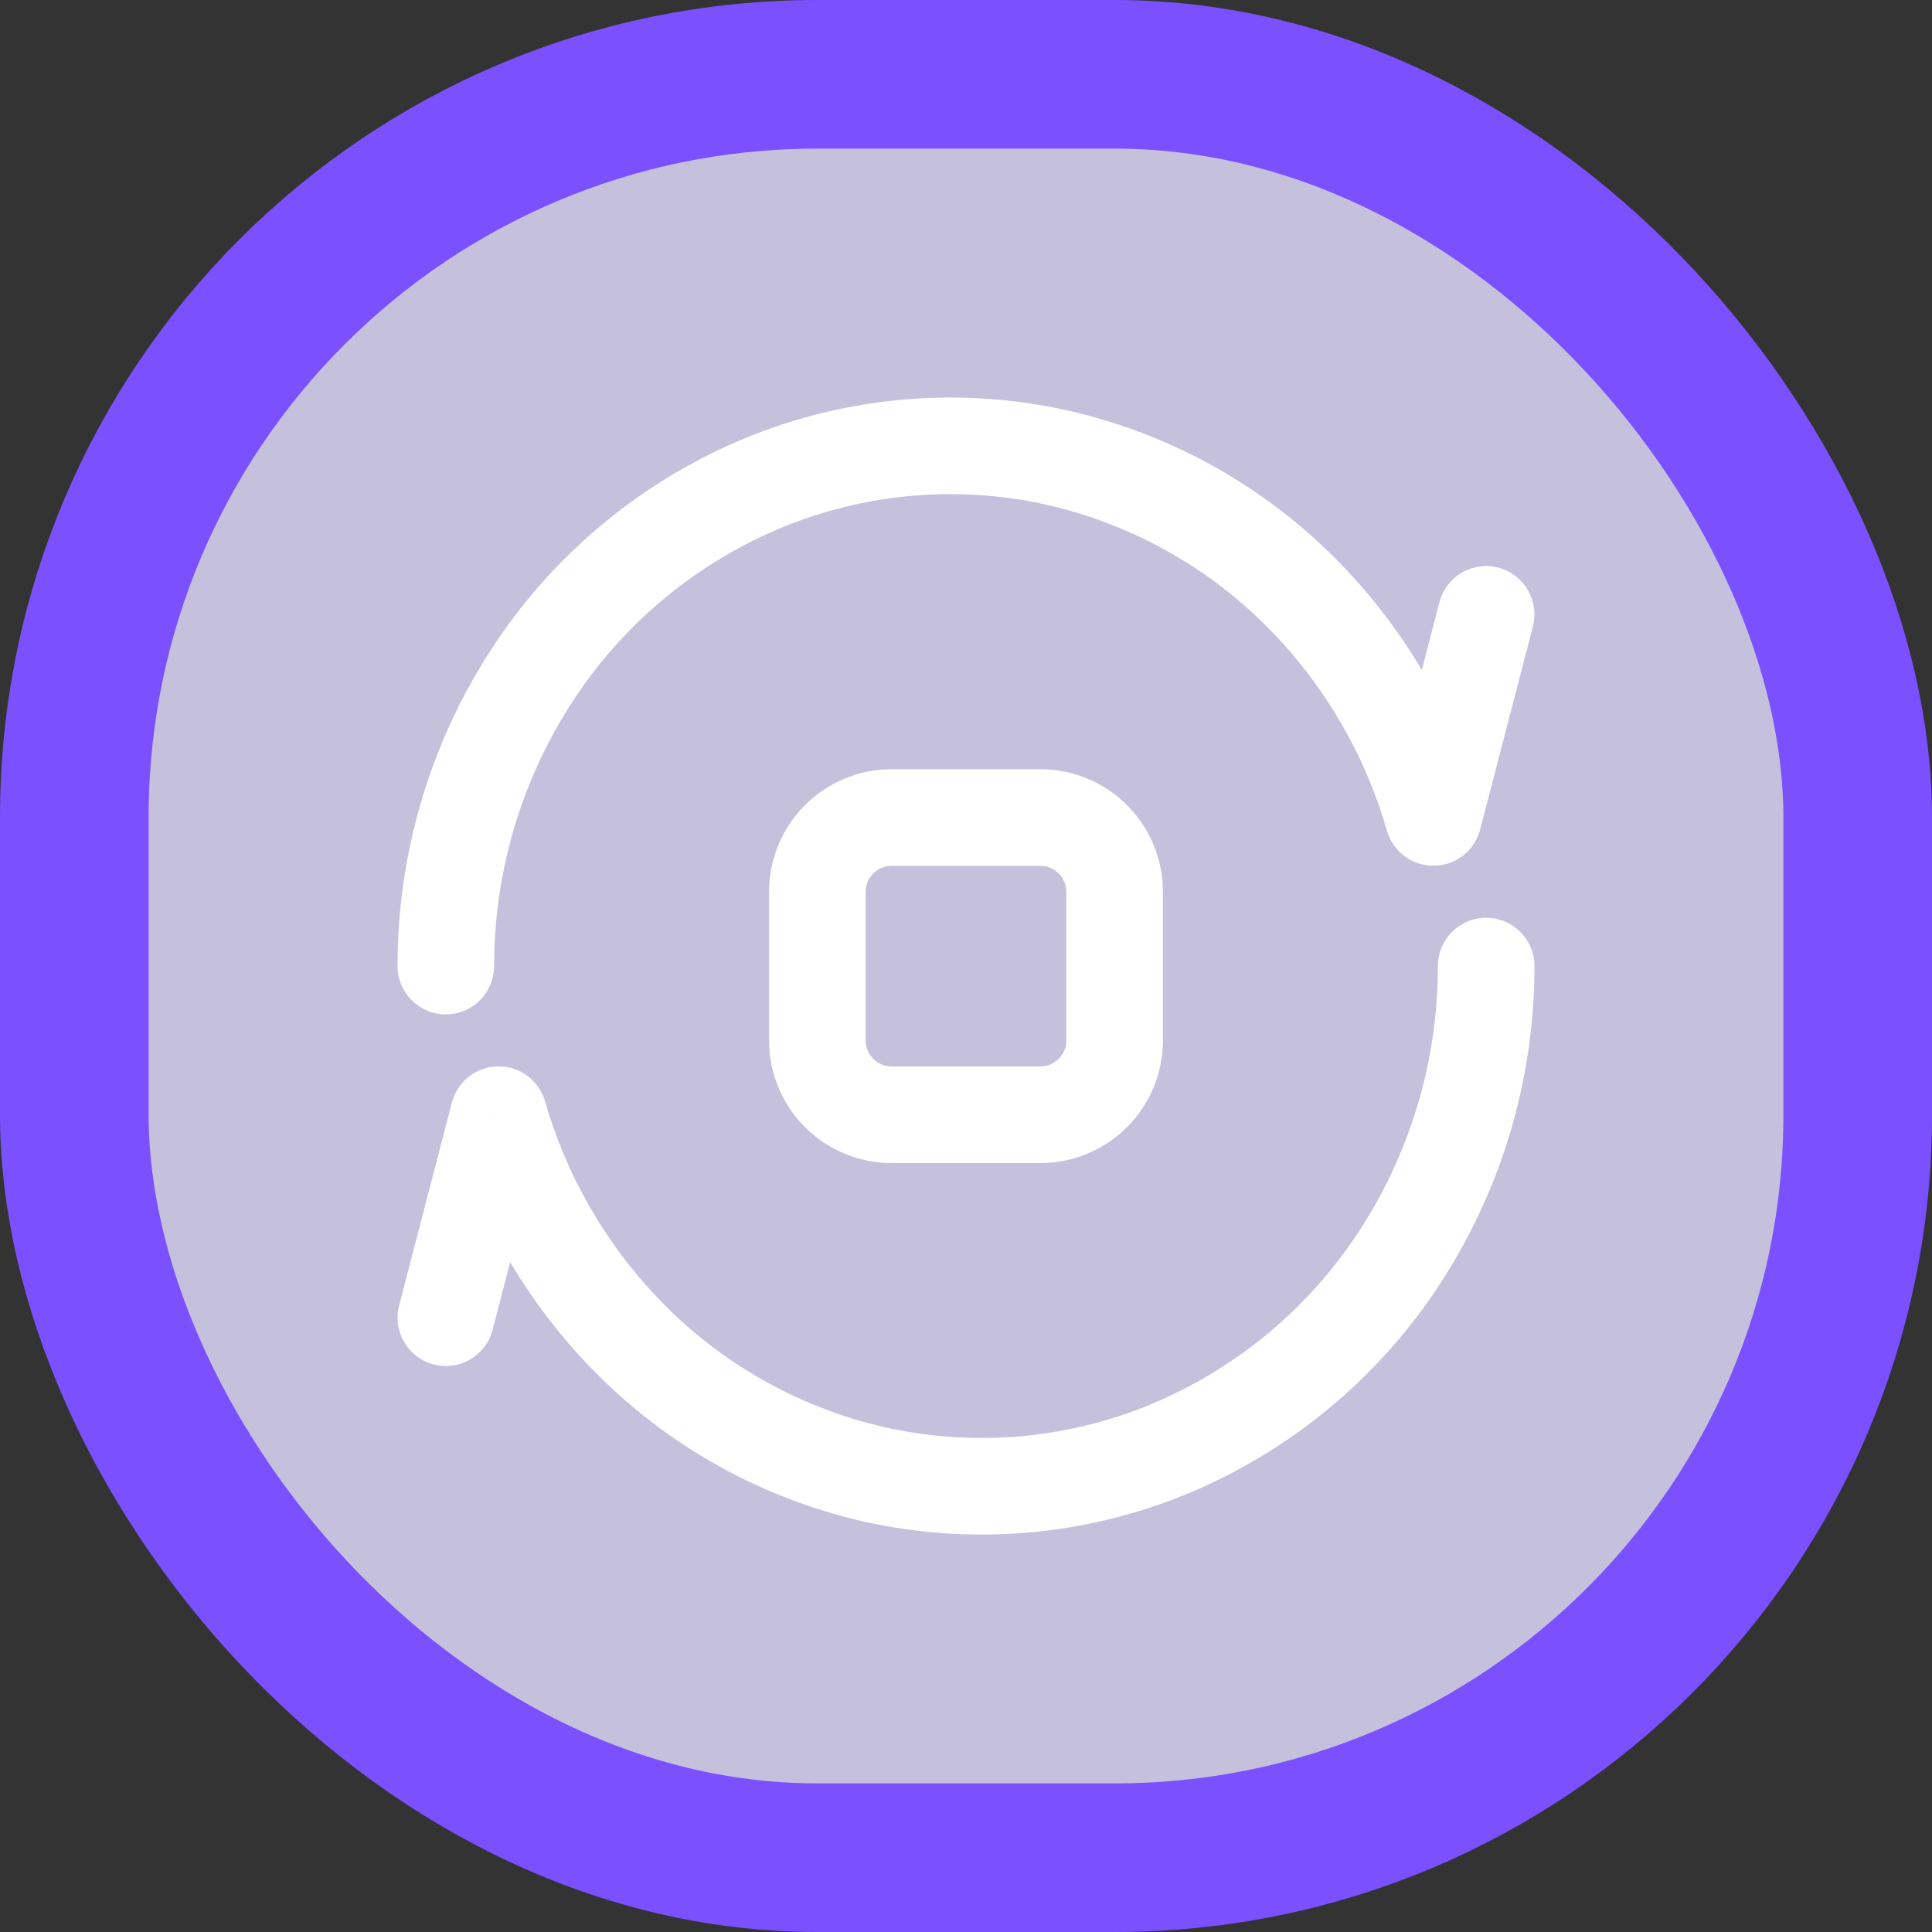<svg width="26" height="26" viewBox="0 0 26 26" fill="none" xmlns="http://www.w3.org/2000/svg">
<rect x="0" y="0" width="26" height="26" fill="#333333" stroke="none"/>
<rect x="1" y="1" width="24" height="24" rx="10" fill="#C5C1DD"/>
<rect x="1" y="1" width="24" height="24" rx="10" stroke="#7B50FF" stroke-width="2" stroke-linejoin="bevel"/>
<path fill-rule="evenodd" clip-rule="evenodd" d="M11 12.002C11 11.45 11.448 11.002 12 11.002H14C14.552 11.002 15 11.45 15 12.002V14.002C15 14.554 14.552 15.002 14 15.002H12C11.448 15.002 11 14.554 11 14.002V12.002Z" stroke="white" stroke-width="1.3" stroke-linecap="round" stroke-linejoin="round"/>
<path d="M5.35 13.001C5.35 13.36 5.642 13.651 6.001 13.651C6.36 13.65 6.65 13.359 6.65 13L5.35 13.001ZM7.144 9.112L7.69 9.464L7.69 9.464L7.144 9.112ZM10.19 6.534L9.934 5.936L9.933 5.936L10.19 6.534ZM14.111 6.134L14.243 5.497L14.241 5.497L14.111 6.134ZM17.585 8.051L17.117 8.502L17.118 8.502L17.585 8.051ZM19.29 11.001L18.665 11.18C18.746 11.462 19.005 11.654 19.298 11.65C19.591 11.647 19.845 11.448 19.919 11.164L19.29 11.001ZM20.629 8.432C20.719 8.085 20.511 7.73 20.163 7.639C19.816 7.549 19.461 7.758 19.371 8.105L20.629 8.432ZM20.65 13C20.65 12.641 20.358 12.351 19.999 12.351C19.64 12.351 19.35 12.643 19.35 13.002L20.65 13ZM18.856 16.89L18.31 16.538L18.31 16.538L18.856 16.89ZM15.81 19.468L16.066 20.066L16.067 20.065L15.81 19.468ZM11.889 19.868L11.757 20.505L11.759 20.505L11.889 19.868ZM8.415 17.951L8.883 17.5L8.882 17.499L8.415 17.951ZM6.71 15.001L7.335 14.822C7.254 14.54 6.995 14.347 6.702 14.351C6.409 14.355 6.155 14.554 6.081 14.838L6.71 15.001ZM5.371 17.57C5.281 17.917 5.489 18.272 5.837 18.362C6.184 18.452 6.539 18.244 6.629 17.896L5.371 17.57ZM6.65 13C6.649 11.746 7.01 10.518 7.69 9.464L6.598 8.759C5.782 10.023 5.349 11.496 5.35 13.001L6.65 13ZM7.69 9.464C8.357 8.429 9.317 7.617 10.447 7.131L9.933 5.936C8.565 6.525 7.404 7.508 6.598 8.76L7.69 9.464ZM10.446 7.131C11.56 6.654 12.793 6.528 13.981 6.77L14.241 5.497C12.794 5.201 11.291 5.354 9.934 5.936L10.446 7.131ZM13.979 6.77C15.175 7.019 16.269 7.622 17.117 8.502L18.053 7.599C17.023 6.532 15.696 5.799 14.243 5.497L13.979 6.77ZM17.118 8.502C17.845 9.255 18.376 10.174 18.665 11.18L19.915 10.821C19.567 9.611 18.927 8.504 18.052 7.599L17.118 8.502ZM19.919 11.164L20.629 8.432L19.371 8.105L18.661 10.837L19.919 11.164ZM19.35 13.002C19.351 14.256 18.99 15.484 18.31 16.538L19.402 17.242C20.218 15.978 20.651 14.505 20.65 13L19.35 13.002ZM18.31 16.538C17.643 17.573 16.683 18.385 15.553 18.871L16.067 20.065C17.435 19.477 18.596 18.494 19.402 17.242L18.31 16.538ZM15.554 18.871C14.44 19.348 13.207 19.474 12.019 19.231L11.759 20.505C13.206 20.8 14.709 20.647 16.066 20.066L15.554 18.871ZM12.021 19.232C10.825 18.983 9.731 18.38 8.883 17.5L7.947 18.402C8.977 19.47 10.304 20.203 11.757 20.505L12.021 19.232ZM8.882 17.499C8.155 16.747 7.624 15.827 7.335 14.822L6.085 15.181C6.433 16.391 7.073 17.497 7.948 18.403L8.882 17.499ZM6.081 14.838L5.371 17.57L6.629 17.896L7.339 15.165L6.081 14.838Z" fill="white"/>
</svg>
